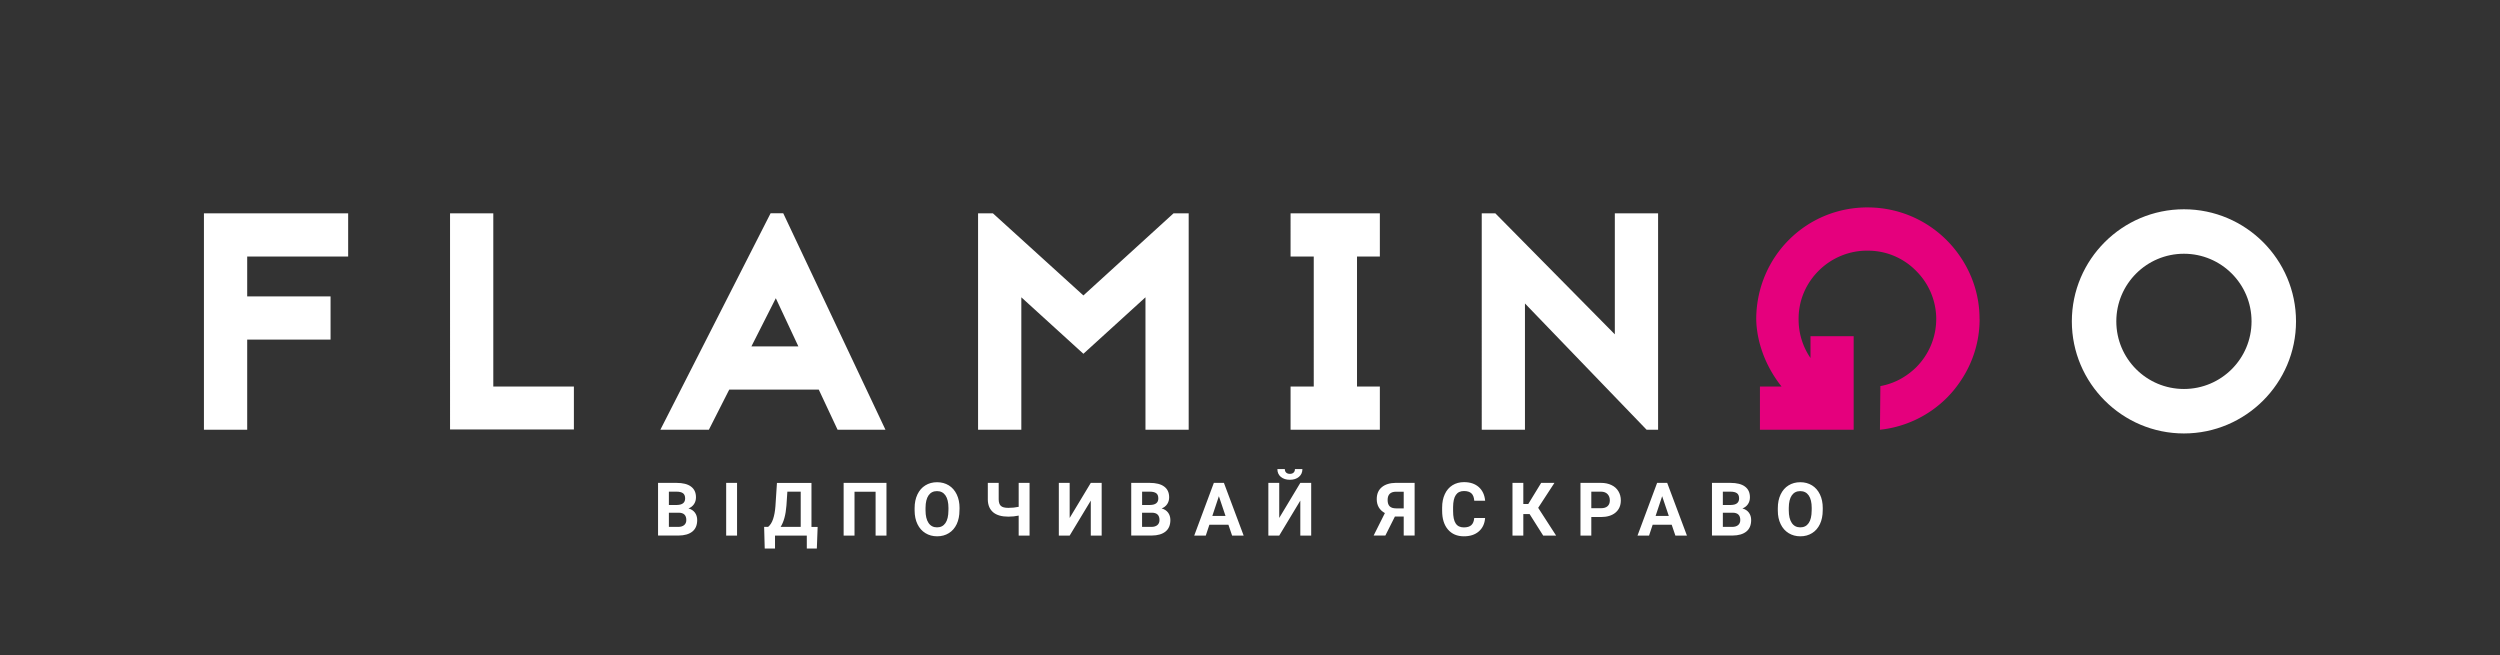 <svg version="1.1" id="Шар_1" xmlns="http://www.w3.org/2000/svg" x="0" y="0" viewBox="0 0 595.28 156" xml:space="preserve"><rect x="0" y="0" width="595.28" height="156" fill="#333333" stroke="none"/><style>.st0{fill-rule:evenodd;clip-rule:evenodd;fill:#fff}</style><path class="st0" d="M82.9 61.08H58.86v9.49h19.85v10.29H58.86v21.47h-10.3V50.79H82.9zM117.46 92.04h19.19v10.22h-29.49V50.79h10.3zM194.96 92.77h-21.32l-4.85 9.56h-11.55l26.25-51.55h3.01l24.34 51.55h-11.4l-4.48-9.56zm-4.86-10.29l-5.37-11.47-5.81 11.47h11.18zM272.75 102.33V70.79l-14.78 13.45-14.78-13.45v31.54h-10.3V50.79h3.53l21.55 19.56 21.47-19.56h3.6v51.54zM323.12 61.08v30.96h5.44v10.29H307.3V92.04h5.52V61.08h-5.52V50.79h21.26v10.29zM392.08 102.33l-28.97-30.07v30.07h-10.29V50.79h3.23l28.46 28.82V50.79h10.3v51.54zM546.71 76.52c0 14.71-11.99 26.69-26.69 26.69-14.71 0-26.69-11.99-26.69-26.69 0-14.71 11.99-26.69 26.69-26.69 14.71 0 26.69 11.99 26.69 26.69m-42.79 0c0 8.9 7.21 16.1 16.1 16.1s16.1-7.21 16.1-16.1c0-8.9-7.21-16.1-16.1-16.1s-16.1 7.21-16.1 16.1z"/><path d="M471.35 75.99c.03-6.05-2.07-12.01-6.14-16.95-4.83-5.83-12.1-9.57-20.26-9.65-14.78-.15-26.62 11.62-26.77 26.4 0 3.9 1.25 10.22 6.03 16.25h-5.15v10.29h22.32V80.05H431.1v5.2a16.185 16.185 0 01-2.83-9.17v-.22c0-4.34 1.76-8.46 4.93-11.54 3.09-3.01 7.28-4.71 11.62-4.63 4.34 0 8.46 1.76 11.47 4.85a16.18 16.18 0 014.73 10.6c.01.26.03.52.02.78 0 4.37-1.72 8.47-4.78 11.54l-.1.1c-2.39 2.29-5.25 3.8-8.42 4.37l-.1 10.4a26.54 26.54 0 0015.75-7.43l.16-.16c.67-.67 1.3-1.38 1.88-2.1 3.6-4.48 5.86-10.09 5.94-16.34v-.22a.292.292 0 01-.02-.09" fill-rule="evenodd" clip-rule="evenodd" fill="#e5007d"/><path class="st0" d="M156.69 127.53v-12.55h4.39c1.52 0 2.68.29 3.46.88.79.58 1.18 1.44 1.18 2.56 0 .61-.16 1.16-.47 1.62-.32.47-.76.81-1.32 1.03.64.16 1.15.49 1.52.97.37.49.56 1.09.56 1.79 0 1.21-.38 2.12-1.15 2.74-.77.62-1.87.94-3.29.95h-4.88zm2.58-7.29h1.91c1.3-.02 1.96-.54 1.96-1.56 0-.57-.17-.98-.5-1.23-.33-.25-.85-.38-1.56-.38h-1.81v3.17zm0 1.83v3.39h2.21c.61 0 1.08-.14 1.43-.43.34-.29.51-.69.51-1.2 0-1.15-.59-1.73-1.78-1.75h-2.37zM172.91 114.98h2.59v12.55h-2.59zM194.5 130.61h-2.39v-3.08h-7.57v3.08h-2.45l-.14-5.15h.95c.51-.42.91-1.05 1.18-1.87.28-.82.47-1.85.56-3.06L185 115h8.22v10.47h1.47l-.19 5.14zm-8.62-5.16h4.78v-8.37h-3.18l-.22 3.3c-.17 2.21-.63 3.9-1.38 5.07zM211.08 127.53h-2.59v-10.45h-5.02v10.45h-2.59v-12.55h10.2zM228.46 121.54c0 1.23-.22 2.32-.65 3.25-.44.93-1.06 1.65-1.87 2.15-.81.51-1.74.76-2.8.76-1.04 0-1.97-.25-2.78-.75-.82-.5-1.45-1.21-1.9-2.14-.45-.93-.67-1.99-.68-3.2v-.62c0-1.24.22-2.32.67-3.26.45-.94 1.07-1.66 1.89-2.16.81-.5 1.74-.75 2.79-.75 1.04 0 1.97.25 2.79.75.81.5 1.44 1.22 1.89 2.16.45.94.67 2.02.67 3.25l-.02.56zm-2.62-.57c0-1.32-.24-2.32-.71-3-.47-.68-1.14-1.03-2.02-1.03-.87 0-1.54.34-2.01 1.01-.47.68-.71 1.66-.72 2.97v.61c0 1.28.24 2.28.71 2.98.47.71 1.15 1.06 2.03 1.06.87 0 1.53-.34 2-1.02.47-.68.7-1.67.71-2.98l.01-.6zM245.15 114.98v12.55h-2.59v-4.76c-.79.17-1.61.25-2.46.25-1.59 0-2.8-.35-3.62-1.04-.82-.7-1.25-1.7-1.27-3.02v-3.98h2.59v3.93c.01.72.18 1.24.52 1.55.34.32.93.47 1.78.47.86 0 1.68-.08 2.46-.25v-5.7h2.59zM259.73 114.98h2.59v12.55h-2.59v-8.33l-5.03 8.33h-2.58v-12.55h2.58v8.35zM269.36 127.53v-12.55h4.39c1.52 0 2.68.29 3.46.88.79.58 1.18 1.44 1.18 2.56 0 .61-.16 1.16-.47 1.62-.32.47-.76.81-1.32 1.03.64.16 1.15.49 1.52.97.37.49.56 1.09.56 1.79 0 1.21-.39 2.12-1.16 2.74-.77.62-1.87.94-3.29.95h-4.87zm2.58-7.29h1.91c1.3-.02 1.96-.54 1.96-1.56 0-.57-.16-.98-.49-1.23-.33-.25-.85-.38-1.56-.38h-1.81v3.17zm0 1.83v3.39h2.21c.61 0 1.08-.14 1.43-.43.34-.29.51-.69.51-1.2 0-1.15-.59-1.73-1.78-1.75h-2.37zM292.5 124.94h-4.53l-.86 2.59h-2.75l4.67-12.55h2.4l4.7 12.55h-2.75l-.88-2.59zm-3.83-2.09h3.14l-1.58-4.7-1.56 4.7zM309.62 114.98h2.59v12.55h-2.59v-8.33l-5.02 8.33h-2.59v-12.55h2.59v8.35l5.02-8.35zm.5-3.29c0 .76-.27 1.38-.82 1.85-.55.47-1.27.7-2.16.7-.89 0-1.61-.23-2.16-.69-.55-.46-.82-1.08-.82-1.86h1.77c0 .36.11.64.32.84.22.2.51.3.89.3.37 0 .67-.1.88-.3.21-.2.32-.48.32-.84h1.78zM334.24 127.53V123h-2.1l-2.27 4.52h-2.79l2.68-5.35c-1.29-.71-1.94-1.82-1.94-3.32 0-1.23.4-2.18 1.21-2.85.8-.67 1.93-1.01 3.37-1.03h4.44v12.55h-2.6zm-3.83-8.48c0 .7.17 1.21.51 1.53.34.32.85.47 1.54.47h1.78v-3.97h-1.78c-1.37 0-2.05.65-2.05 1.97zM353.62 123.35c-.1 1.35-.6 2.41-1.5 3.19-.9.78-2.08 1.16-3.55 1.16-1.61 0-2.87-.54-3.8-1.62-.92-1.08-1.38-2.57-1.38-4.46v-.77c0-1.21.21-2.27.64-3.19.42-.92 1.03-1.62 1.82-2.12.79-.49 1.71-.74 2.75-.74 1.45 0 2.61.39 3.5 1.16.88.78 1.4 1.86 1.53 3.27h-2.59c-.06-.81-.29-1.4-.68-1.76-.39-.36-.98-.55-1.77-.55-.86 0-1.51.31-1.93.93-.43.62-.65 1.58-.66 2.87v.95c0 1.35.2 2.35.62 2.97.41.63 1.06.94 1.94.94.8 0 1.39-.18 1.79-.55.39-.36.62-.93.68-1.69h2.59zM364.21 122.4h-1.49v5.13h-2.58v-12.55h2.58v5.03h1.18l3.07-5.03h3.16l-3.87 5.94 4.27 6.61h-3.08zM378.91 123.11v4.42h-2.58v-12.55h4.89c.94 0 1.77.17 2.49.52.72.34 1.27.83 1.65 1.47.38.63.58 1.36.58 2.17 0 1.23-.42 2.2-1.26 2.91-.84.71-2.01 1.06-3.49 1.06h-2.28zm0-2.1h2.31c.68 0 1.21-.16 1.56-.48.36-.32.54-.78.54-1.38 0-.61-.18-1.11-.54-1.49-.36-.38-.86-.57-1.5-.59h-2.37v3.94zM398.05 124.94h-4.53l-.86 2.59h-2.75l4.67-12.55h2.4l4.7 12.55h-2.75l-.88-2.59zm-3.83-2.09h3.14l-1.58-4.7-1.56 4.7zM407.64 127.53v-12.55h4.4c1.52 0 2.68.29 3.46.88.79.58 1.18 1.44 1.18 2.56 0 .61-.16 1.16-.47 1.62-.32.47-.76.81-1.32 1.03.64.16 1.15.49 1.52.97.37.49.56 1.09.56 1.79 0 1.21-.38 2.12-1.15 2.74-.77.62-1.87.94-3.29.95h-4.89zm2.59-7.29h1.91c1.3-.02 1.96-.54 1.96-1.56 0-.57-.17-.98-.5-1.23-.33-.25-.85-.38-1.56-.38h-1.81v3.17zm0 1.83v3.39h2.21c.61 0 1.08-.14 1.43-.43.34-.29.51-.69.51-1.2 0-1.15-.59-1.73-1.78-1.75h-2.37zM434.01 121.54c0 1.23-.22 2.32-.66 3.25-.44.93-1.06 1.65-1.87 2.15-.81.51-1.74.76-2.8.76-1.04 0-1.97-.25-2.78-.75-.82-.5-1.45-1.21-1.9-2.14-.45-.93-.68-1.99-.68-3.2v-.62c0-1.24.22-2.32.67-3.26.45-.94 1.07-1.66 1.89-2.16.81-.5 1.74-.75 2.79-.75s1.97.25 2.79.75c.81.5 1.44 1.22 1.89 2.16.45.94.67 2.02.67 3.25l-.01.56zm-2.62-.57c0-1.32-.24-2.32-.71-3-.47-.68-1.14-1.03-2.02-1.03-.87 0-1.54.34-2.01 1.01-.47.68-.71 1.66-.72 2.97v.61c0 1.28.24 2.28.71 2.98.47.71 1.15 1.06 2.03 1.06.87 0 1.53-.34 2-1.02.47-.68.7-1.67.71-2.98l.01-.6z"/></svg>